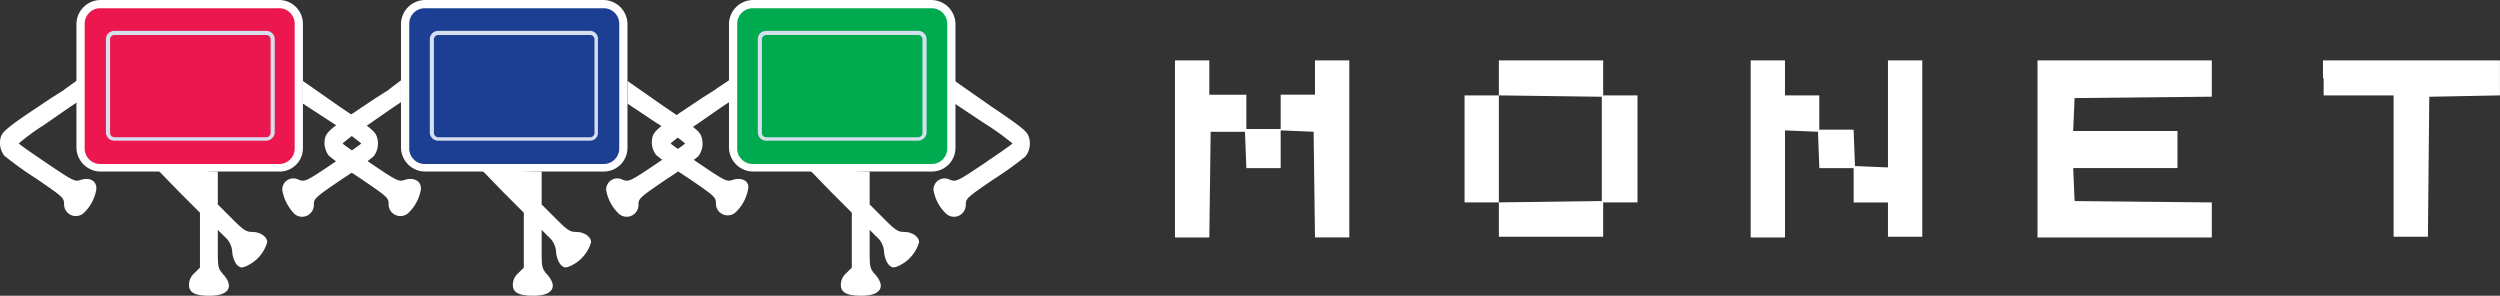 <svg xmlns="http://www.w3.org/2000/svg" width="212.376" height="25.123" viewBox="0 0 212.376 25.123">
  <rect x="0" y="0" width="212.376" height="25.123" fill="#333333" stroke="none"/>
  <g id="Monet_logo" transform="translate(0.138)">
    <g id="Group_518" data-name="Group 518" transform="translate(99.678 5.13)">
      <path id="Path_1073" data-name="Path 1073" d="M171.1,16.32v7.52h2.915l.058-4.488.058-4.488h2.915l.058,1.516.058,1.574h2.915V14.746l1.4.058,1.4.058.058,4.488.058,4.488h2.915V8.8h-2.915v2.915h-2.915v2.915h-2.915V11.715h-3.148V8.8H171.1v7.52Z" transform="translate(-171.1 -8.8)" fill="#fff"/>
      <path id="Path_1074" data-name="Path 1074" d="M216.215,10.316v1.457H213.3v9.093h2.915v2.915h8.86V20.866h2.915V11.773h-2.915V8.8h-8.86v1.516Zm8.744,6v4.43l-4.372.058-4.372.058V11.773l4.372.058,4.372.058Z" transform="translate(-188.701 -8.8)" fill="#fff"/>
      <path id="Path_1075" data-name="Path 1075" d="M255,16.32v7.52h2.915V14.746l1.4.058,1.4.058.058,1.516.058,1.574h2.915v2.915h2.915v2.915h2.915V8.8h-2.915v9.093l-1.4-.058-1.4-.058L263.8,16.2l-.058-1.516h-2.915V11.773h-2.915V8.8H255Z" transform="translate(-206.094 -8.8)" fill="#fff"/>
      <path id="Path_1076" data-name="Path 1076" d="M296.8,16.32v7.52h14.806V20.866l-5.829-.058-5.829-.058-.058-1.4-.058-1.4h8.86V14.8h-8.86l.058-1.4.058-1.4,5.829-.058,5.829-.058V8.8H296.8Z" transform="translate(-223.528 -8.8)" fill="#fff"/>
      <path id="Path_1077" data-name="Path 1077" d="M338.458,10.316v1.457H344.4V23.781h2.915l.058-5.946.058-5.946,3.031-.058,2.973-.058V8.8H338.4v1.516Z" transform="translate(-240.879 -8.8)" fill="#fff"/>
    </g>
    <path id="Path_1078" data-name="Path 1078" d="M11.617,1.791,12.433.8H29.046l.933.874V13.8l-1.282.816H12.957l-1.049-.525L11.5,12.575Z" transform="translate(-4.854 -0.334)" fill="#ed174f"/>
    <path id="Path_1079" data-name="Path 1079" d="M58.917,1.791,59.674.8H76.346l.933.874V13.8L76,14.615H60.257l-1.049-.525L58.8,12.575Z" transform="translate(-24.582 -0.334)" fill="#1c3f94"/>
    <path id="Path_1080" data-name="Path 1080" d="M106.817,1.791,107.633.8H124.3l.933.874V13.8l-1.341.816h-15.68l-1.049-.525-.466-1.516Z" transform="translate(-44.561 -0.334)" fill="#00aa4f"/>
    <path id="Path_1081" data-name="Path 1081" d="M119.582,26.54l1.749,1.749v4.663l-.466.466a1.311,1.311,0,0,0-.466.991c0,.641.466.933,1.749.933,1.632,0,2.1-.758,1.166-1.807-.466-.525-.466-.641-.466-2.157V29.746l.583.583a1.818,1.818,0,0,1,.641,1.282,2.213,2.213,0,0,0,.35,1.049c.291.291.408.35.816.175a3.177,3.177,0,0,0,1.807-2.04c0-.466-.583-.874-1.282-.874-.525,0-.758-.175-1.749-1.166l-1.166-1.166v-2.8c-1.749,0-3.5-.291-5.246-.291Z" transform="translate(-49.107 -10.219)" fill="#fff"/>
    <path id="Path_1082" data-name="Path 1082" d="M101.763,20.152c-.525.175-.583.175-2.915-1.4-1.282-.874-2.39-1.632-2.39-1.69a18.209,18.209,0,0,1,2.157-1.574h0l1.341-.933.758-.525.175-.117h0l.525-.35V11.7l-1.049.7h0l-.058.058-1.108.7L97.274,14.44h0c-1.865,1.282-2.157,1.574-2.332,1.982a1.775,1.775,0,0,0,.291,1.632,29.572,29.572,0,0,0,2.681,1.924c2.215,1.516,2.39,1.632,2.39,2.157a1,1,0,0,0,1.632.816,3.566,3.566,0,0,0,1.108-2.04C103.162,20.269,102.52,19.919,101.763,20.152Z" transform="translate(-39.624 -4.88)" fill="#fff"/>
    <path id="Path_1083" data-name="Path 1083" d="M140.8,13.957c2.681,1.807,3.089,2.157,3.206,2.623a1.775,1.775,0,0,1-.291,1.632,29.575,29.575,0,0,1-2.681,1.924c-2.215,1.516-2.39,1.632-2.39,2.157a1,1,0,0,1-1.632.816,3.566,3.566,0,0,1-1.108-2.04.944.944,0,0,1,1.4-.874c.525.175.583.175,2.915-1.4,1.282-.874,2.39-1.632,2.39-1.69a22.232,22.232,0,0,0-2.448-1.749l-2.448-1.632V11.8Z" transform="translate(-56.74 -4.922)" fill="#fff"/>
    <path id="Path_1084" data-name="Path 1084" d="M71.865,26.624l1.749,1.749v4.663l-.466.466a1.311,1.311,0,0,0-.466.991c0,.641.466.933,1.749.933,1.632,0,2.1-.758,1.166-1.807-.466-.525-.466-.641-.466-2.157V29.83l.583.583a1.818,1.818,0,0,1,.641,1.282,2.213,2.213,0,0,0,.35,1.049c.291.291.408.35.816.175a3.177,3.177,0,0,0,1.807-2.04c0-.466-.583-.874-1.282-.874-.525,0-.758-.175-1.749-1.166L75.13,27.673v-2.8c-1.749,0-3.439-.175-5.13-.175Z" transform="translate(-29.254 -10.302)" fill="#fff"/>
    <path id="Path_1085" data-name="Path 1085" d="M54,20.152c-.525.175-.583.175-2.915-1.4-1.282-.874-2.39-1.632-2.39-1.69a18.209,18.209,0,0,1,2.157-1.574h0l1.341-.933.758-.525.175-.117h0l.525-.35V11.7l-.991.758h0l-.058.058-1.108.7L49.574,14.5h0c-1.865,1.282-2.157,1.574-2.332,1.982a1.775,1.775,0,0,0,.291,1.632,29.573,29.573,0,0,0,2.681,1.924c2.215,1.516,2.39,1.632,2.39,2.157a1,1,0,0,0,1.632.816,3.566,3.566,0,0,0,1.108-2.04C55.4,20.269,54.762,19.919,54,20.152Z" transform="translate(-19.728 -4.88)" fill="#fff"/>
    <path id="Path_1086" data-name="Path 1086" d="M93.1,13.957c2.681,1.807,3.089,2.157,3.206,2.623a1.775,1.775,0,0,1-.291,1.632,29.576,29.576,0,0,1-2.681,1.924c-2.215,1.516-2.39,1.632-2.39,2.157a1,1,0,0,1-1.632.816,3.566,3.566,0,0,1-1.108-2.04.944.944,0,0,1,1.4-.874c.525.175.583.175,2.915-1.4,1.282-.874,2.39-1.632,2.39-1.69a22.234,22.234,0,0,0-2.448-1.749l-2.448-1.632V11.8Z" transform="translate(-36.845 -4.922)" fill="#fff"/>
    <path id="Path_1087" data-name="Path 1087" d="M24.5,26.457l1.749,1.749v4.663l-.466.466a1.311,1.311,0,0,0-.466.991c0,.641.466.933,1.749.933,1.632,0,2.1-.758,1.166-1.807-.466-.525-.466-.641-.466-2.157V29.663l.583.583a1.818,1.818,0,0,1,.641,1.282,2.213,2.213,0,0,0,.35,1.049c.291.291.408.35.816.175a3.177,3.177,0,0,0,1.807-2.04c0-.466-.583-.874-1.282-.874-.525,0-.758-.175-1.749-1.166l-1.166-1.166v-2.8c-1.749,0-3.614-.408-5.363-.408Z" transform="translate(-9.4 -10.135)" fill="#fff"/>
    <path id="Path_1088" data-name="Path 1088" d="M6.763,20.152c-.525.175-.583.175-2.915-1.4-1.282-.874-2.39-1.632-2.39-1.69a18.209,18.209,0,0,1,2.157-1.574h0l1.341-.933.758-.525.175-.117h0l.525-.35V11.7l-1.049.758h0l-.058.058-1.108.7L2.274,14.5h0C.409,15.78.117,16.072-.057,16.48a1.775,1.775,0,0,0,.291,1.632,29.573,29.573,0,0,0,2.681,1.924c2.215,1.516,2.39,1.632,2.39,2.157a1,1,0,0,0,1.632.816,3.566,3.566,0,0,0,1.108-2.04C8.1,20.269,7.52,19.919,6.763,20.152Z" transform="translate(0 -4.88)" fill="#fff"/>
    <path id="Path_1089" data-name="Path 1089" d="M45.838,13.957c2.681,1.807,3.089,2.157,3.206,2.623a1.775,1.775,0,0,1-.291,1.632,29.573,29.573,0,0,1-2.681,1.924c-2.215,1.516-2.39,1.632-2.39,2.157a1,1,0,0,1-1.632.816A3.832,3.832,0,0,1,41,21.068a.944.944,0,0,1,1.4-.874c.525.175.583.175,2.915-1.4,1.282-.874,2.39-1.632,2.39-1.69a22.234,22.234,0,0,0-2.448-1.749l-2.507-1.632V11.8Z" transform="translate(-17.158 -4.922)" fill="#fff"/>
    <g id="Group_519" data-name="Group 519" transform="translate(6.355)">
      <path id="Path_1090" data-name="Path 1090" d="M28.2,14.573H13.04A2.065,2.065,0,0,1,11,12.533V2.04A2.065,2.065,0,0,1,13.04,0H28.2a2.027,2.027,0,0,1,2.04,2.04V12.591A1.979,1.979,0,0,1,28.2,14.573ZM13.04.7A1.319,1.319,0,0,0,11.7,2.04V12.591a1.319,1.319,0,0,0,1.341,1.341H28.2a1.319,1.319,0,0,0,1.341-1.341V2.04A1.319,1.319,0,0,0,28.2.7Z" transform="translate(-11)" fill="#fff"/>
    </g>
    <g id="Group_520" data-name="Group 520" transform="translate(8.861 2.623)">
      <path id="Path_1091" data-name="Path 1091" d="M28.882,13.827H16a.709.709,0,0,1-.7-.7V5.2a.709.709,0,0,1,.7-.7H28.94a.709.709,0,0,1,.7.7v7.986A.758.758,0,0,1,28.882,13.827ZM16,4.85a.376.376,0,0,0-.35.35v7.986a.376.376,0,0,0,.35.35H28.94a.376.376,0,0,0,.35-.35V5.2a.376.376,0,0,0-.35-.35Z" transform="translate(-15.3 -4.5)" fill="#d5dfed"/>
    </g>
    <g id="Group_521" data-name="Group 521" transform="translate(33.926)">
      <path id="Path_1092" data-name="Path 1092" d="M75.5,14.573H60.34a2.065,2.065,0,0,1-2.04-2.04V2.04A2.065,2.065,0,0,1,60.34,0H75.5a2.065,2.065,0,0,1,2.04,2.04V12.591A2.016,2.016,0,0,1,75.5,14.573ZM60.34.7A1.319,1.319,0,0,0,59,2.04V12.591a1.319,1.319,0,0,0,1.341,1.341H75.5a1.319,1.319,0,0,0,1.341-1.341V2.04A1.319,1.319,0,0,0,75.5.7Z" transform="translate(-58.3)" fill="#fff"/>
    </g>
    <g id="Group_522" data-name="Group 522" transform="translate(36.374 2.623)">
      <path id="Path_1093" data-name="Path 1093" d="M76.082,13.827H63.2a.709.709,0,0,1-.7-.7V5.2a.709.709,0,0,1,.7-.7H76.14a.662.662,0,0,1,.641.7v7.986A.662.662,0,0,1,76.082,13.827ZM63.2,4.85a.376.376,0,0,0-.35.35v7.986a.376.376,0,0,0,.35.35H76.14a.376.376,0,0,0,.35-.35V5.2a.376.376,0,0,0-.35-.35Z" transform="translate(-62.5 -4.5)" fill="#d5dfed"/>
    </g>
    <g id="Group_523" data-name="Group 523" transform="translate(61.789)">
      <path id="Path_1094" data-name="Path 1094" d="M123.3,14.573H108.14a2.065,2.065,0,0,1-2.04-2.04V2.04A2.065,2.065,0,0,1,108.14,0H123.3a2.065,2.065,0,0,1,2.04,2.04V12.591A2.016,2.016,0,0,1,123.3,14.573ZM108.14.7A1.319,1.319,0,0,0,106.8,2.04V12.591a1.319,1.319,0,0,0,1.341,1.341H123.3a1.319,1.319,0,0,0,1.341-1.341V2.04A1.319,1.319,0,0,0,123.3.7Z" transform="translate(-106.1)" fill="#fff"/>
    </g>
    <g id="Group_524" data-name="Group 524" transform="translate(64.237 2.623)">
      <path id="Path_1095" data-name="Path 1095" d="M123.94,13.827H111a.709.709,0,0,1-.7-.7V5.2a.709.709,0,0,1,.7-.7H123.94a.709.709,0,0,1,.7.7v7.986A.745.745,0,0,1,123.94,13.827ZM111,4.85a.376.376,0,0,0-.35.35v7.986a.376.376,0,0,0,.35.35H123.94a.376.376,0,0,0,.35-.35V5.2a.376.376,0,0,0-.35-.35Z" transform="translate(-110.3 -4.5)" fill="#d5dfed"/>
    </g>
  </g>
</svg>
